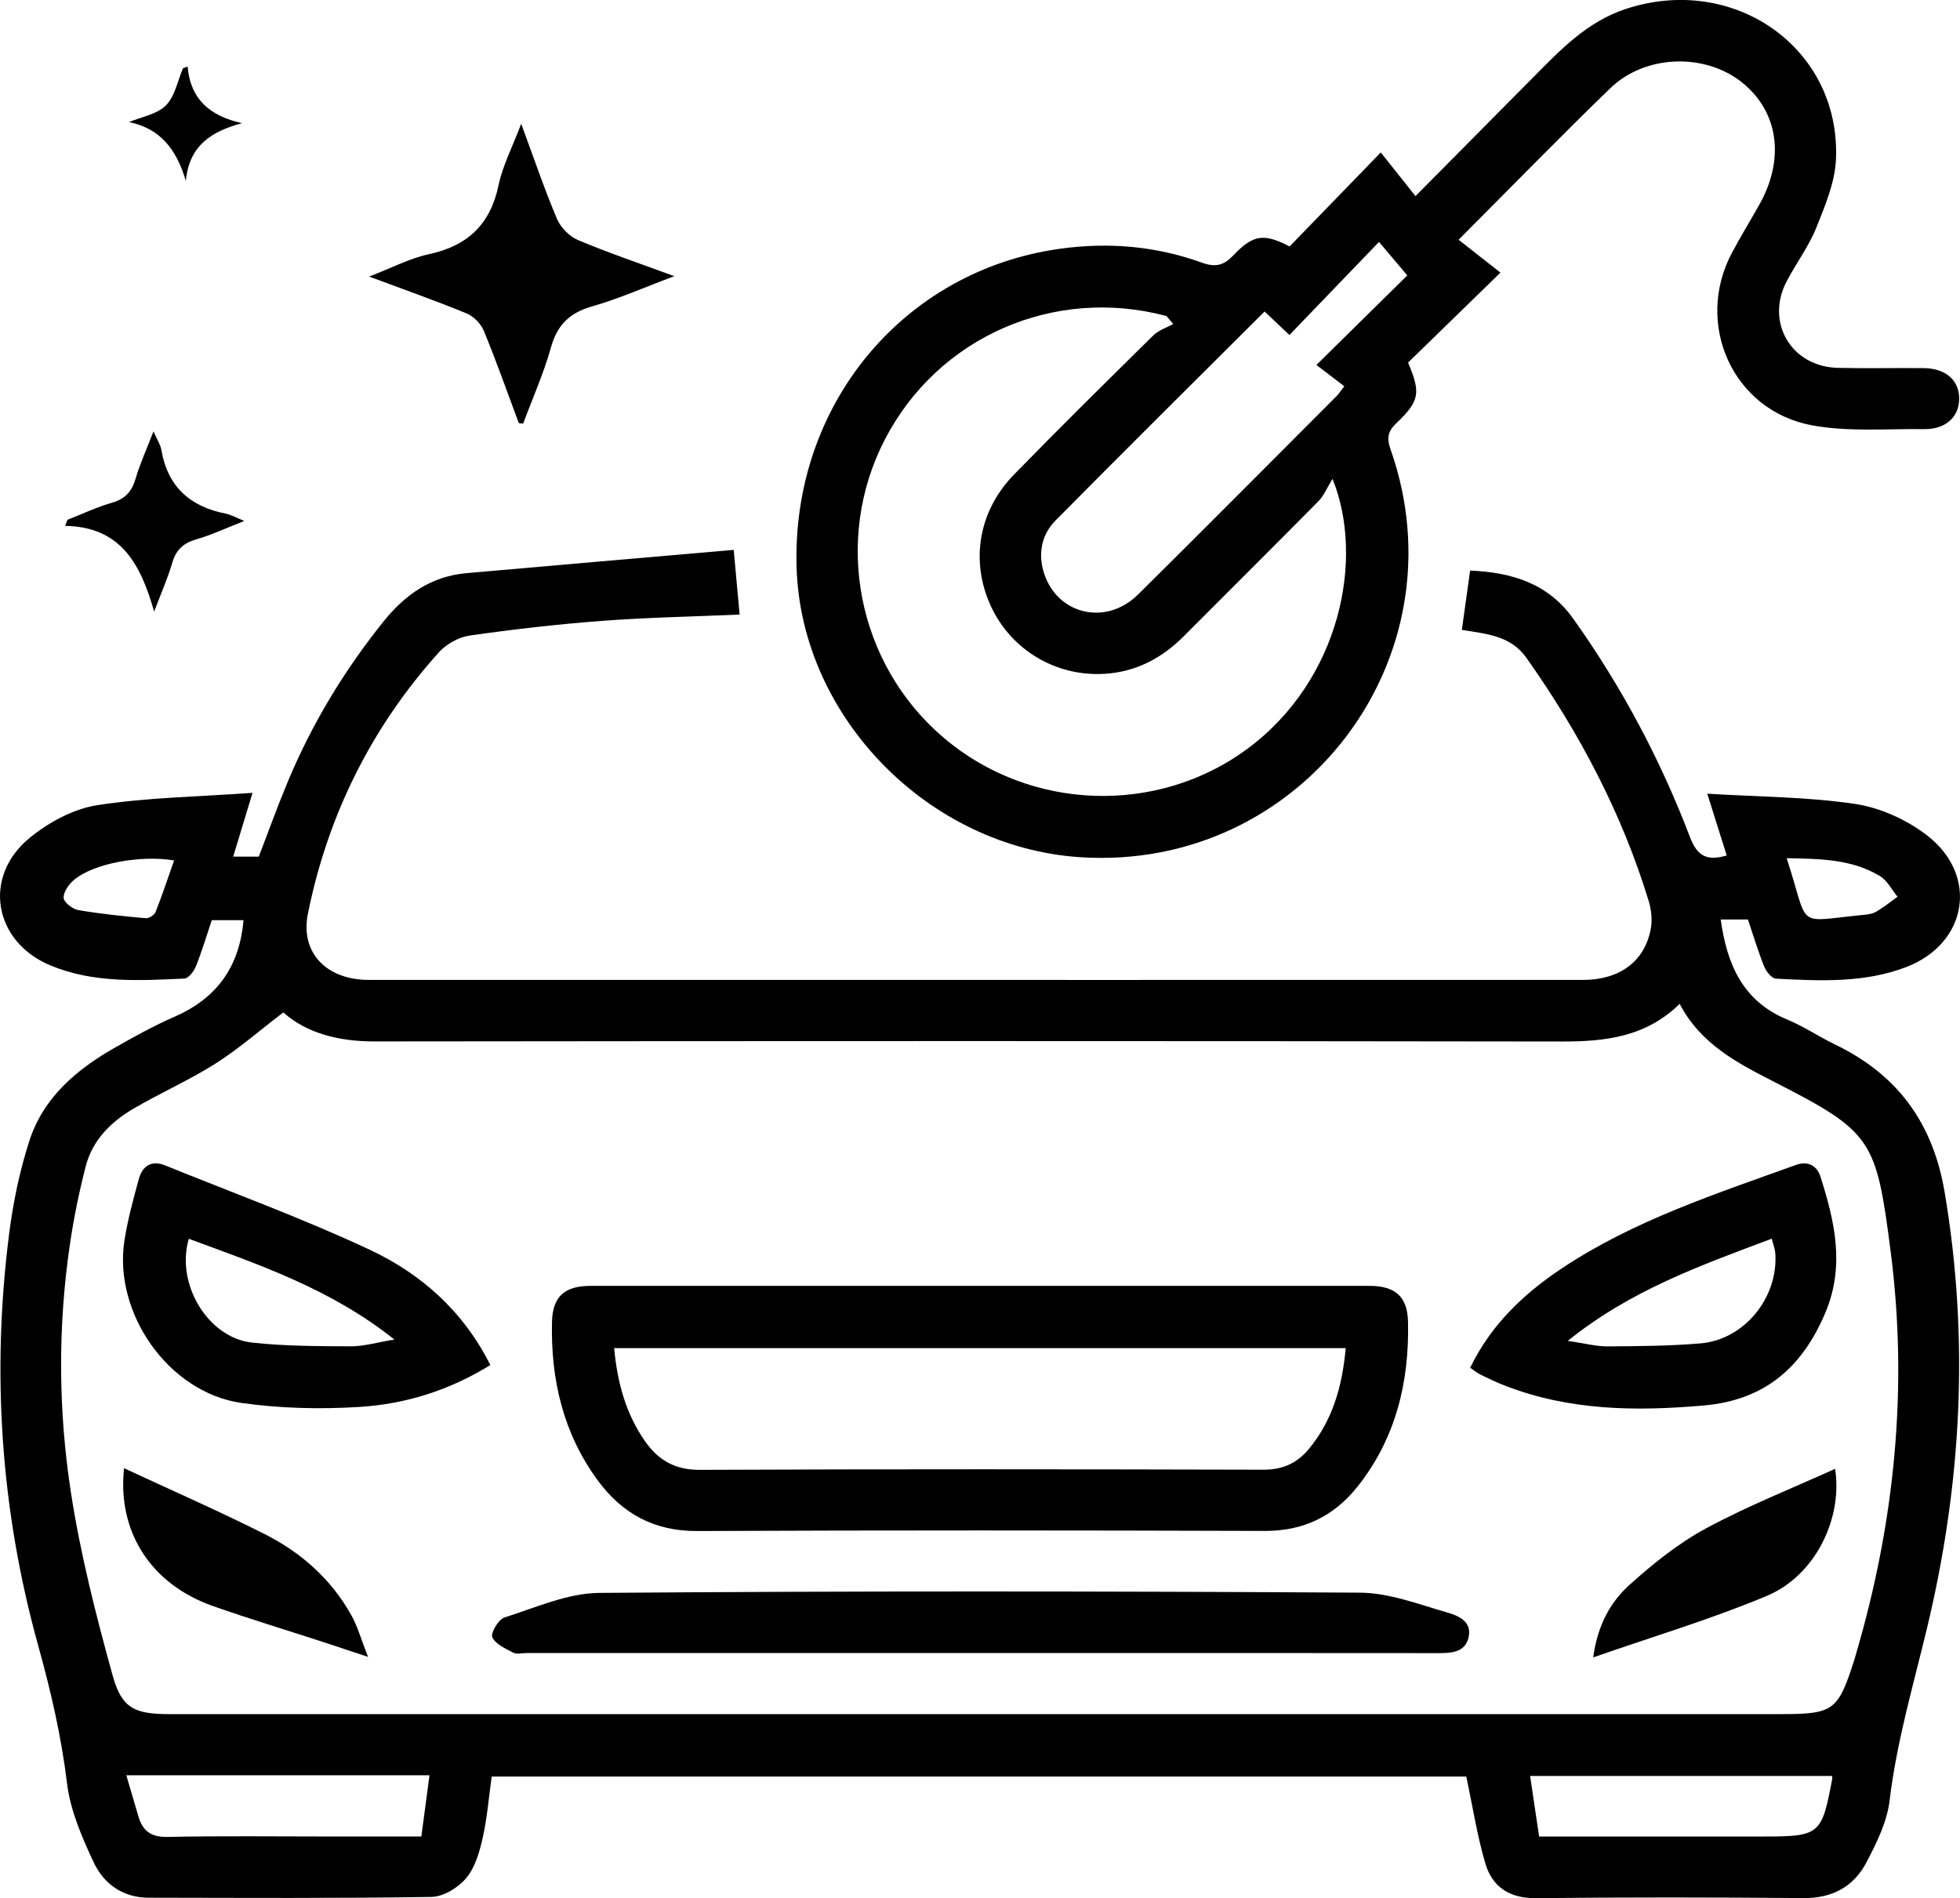 <?xml version="1.0" encoding="utf-8"?>
<!-- Generator: Adobe Illustrator 25.0.0, SVG Export Plug-In . SVG Version: 6.00 Build 0)  -->
<svg version="1.0" id="Слой_2" xmlns="http://www.w3.org/2000/svg" xmlns:xlink="http://www.w3.org/1999/xlink" x="0px" y="0px"
	 viewBox="0 0 100 96.846" style="enable-background:new 0 0 100 96.846;" xml:space="preserve">
<g>
	<path d="M74.584,32.137c0.146-1.049,0.28-2.003,0.422-3.025
		c2.14,0.09,3.98,0.655,5.269,2.466c2.461,3.458,4.442,7.178,5.949,11.135
		c0.382,1.004,0.89,1.218,1.874,0.936c-0.299-0.951-0.598-1.901-0.992-3.152
		c2.621,0.16,5.11,0.158,7.544,0.522c1.283,0.192,2.637,0.807,3.67,1.605
		c2.653,2.049,2.06,5.52-1.063,6.717c-2.145,0.822-4.407,0.708-6.648,0.592
		c-0.215-0.011-0.497-0.363-0.599-0.616c-0.313-0.778-0.553-1.585-0.829-2.402
		c-0.479,0-0.928,0-1.39,0c0.316,2.266,1.111,4.168,3.407,5.111
		c0.836,0.344,1.597,0.867,2.415,1.261c3.194,1.538,5.004,3.996,5.604,7.548
		c1.265,7.491,0.864,14.887-0.899,22.231c-0.701,2.921-1.55,5.798-1.91,8.802
		c-0.131,1.089-0.663,2.168-1.186,3.161c-0.65,1.234-1.738,1.827-3.202,1.815
		c-4.553-0.039-9.106-0.044-13.658,0.004c-1.349,0.014-2.227-0.575-2.581-1.775
		c-0.419-1.42-0.644-2.897-0.97-4.43c-16.471,0-33.076,0-49.724,0
		c-0.148,1.053-0.232,2.117-0.464,3.147c-0.161,0.714-0.387,1.499-0.84,2.037
		c-0.408,0.486-1.16,0.949-1.768,0.958c-4.812,0.077-9.625,0.048-14.438,0.04
		c-1.309-0.002-2.284-0.707-2.799-1.808c-0.598-1.277-1.189-2.641-1.357-4.019
		c-0.291-2.392-0.822-4.695-1.466-7.011c-1.918-6.902-2.396-13.937-1.488-21.045
		c0.205-1.602,0.537-3.212,1.035-4.745C2.209,56.017,3.875,54.59,5.811,53.483
		c1.014-0.58,2.043-1.147,3.111-1.615c2.14-0.938,3.299-2.542,3.502-4.919
		c-0.507,0-1.036,0-1.618,0c-0.26,0.773-0.501,1.579-0.812,2.358
		c-0.101,0.254-0.378,0.612-0.588,0.621c-2.305,0.106-4.632,0.244-6.828-0.668
		c-2.902-1.205-3.489-4.526-1.062-6.512c0.966-0.791,2.226-1.476,3.436-1.664
		c2.55-0.396,5.155-0.433,7.932-0.63c-0.377,1.243-0.673,2.217-0.987,3.254
		c0.463,0,0.845,0,1.307,0c0.478-1.242,0.944-2.542,1.475-3.815
		c1.232-2.956,2.872-5.668,4.877-8.17c1.111-1.386,2.445-2.319,4.242-2.479
		c4.521-0.401,9.044-0.789,13.636-1.188c0.116,1.269,0.206,2.251,0.302,3.301
		c-2.405,0.104-4.709,0.147-7.003,0.32c-2.264,0.171-4.525,0.429-6.773,0.751
		c-0.559,0.08-1.191,0.435-1.572,0.859c-3.438,3.827-5.66,8.293-6.678,13.329
		c-0.402,1.992,0.944,3.381,3.107,3.381c12.358,0.004,24.715,0.002,37.073,0.002
		c8.293-0,16.585,0.002,24.878-0.001c1.874-0.001,3.156-0.951,3.459-2.626
		c0.082-0.455,0.021-0.977-0.117-1.425c-1.373-4.479-3.53-8.565-6.232-12.382
		C77.078,32.435,75.881,32.351,74.584,32.137z M14.454,51.657
		c-1.227,0.936-2.292,1.871-3.474,2.619c-1.34,0.848-2.809,1.49-4.178,2.295
		c-1.145,0.673-2.085,1.602-2.427,2.931c-0.339,1.316-0.613,2.655-0.81,3.999
		c-0.618,4.209-0.592,8.445,0.05,12.629c0.485,3.158,1.28,6.28,2.134,9.364
		c0.467,1.689,1.141,1.964,2.909,1.964c27.376,0,54.751,0,82.127,0
		c2.786,0,2.986-0.147,3.839-2.819c0.02-0.062,0.034-0.125,0.052-0.187
		c1.992-6.751,2.686-13.629,1.784-20.614c-0.737-5.706-0.931-6.077-5.93-8.634
		c-1.864-0.953-3.761-1.924-4.833-3.986c-1.728,1.695-3.796,1.925-6.008,1.922
		c-20.19-0.031-40.381-0.027-60.571-0.004
		C17.283,53.139,15.654,52.721,14.454,51.657z M21.913,90.579
		c-5.218,0-10.292,0-15.468,0c0.205,0.699,0.411,1.405,0.62,2.11
		c0.221,0.743,0.653,1.052,1.492,1.035c2.758-0.059,5.517-0.022,8.276-0.022
		c1.52,0,3.04,0,4.664,0C21.637,92.657,21.767,91.683,21.913,90.579
		z M93.468,90.612c-5.148,0-10.216,0-15.401,0c0.167,1.122,0.311,2.093,0.459,3.091
		c3.91,0,7.671,0.001,11.431-0c2.889-0.001,2.991-0.087,3.524-2.943
		C93.492,90.699,93.47,90.633,93.468,90.612z M8.882,43.901
		c-1.732-0.287-4.097,0.156-5.094,0.983c-0.268,0.223-0.549,0.615-0.542,0.923
		c0.005,0.223,0.452,0.576,0.745,0.627c1.139,0.197,2.294,0.312,3.447,0.416
		c0.161,0.015,0.439-0.165,0.5-0.319C8.279,45.671,8.569,44.791,8.882,43.901z
		 M91.157,43.787c1.181,3.622,0.38,3.241,3.783,2.906
		c0.255-0.025,0.537-0.039,0.75-0.158c0.396-0.221,0.752-0.516,1.124-0.781
		c-0.295-0.358-0.522-0.826-0.897-1.053
		C94.482,43.829,92.86,43.82,91.157,43.787z"/>
	<path d="M74.418,12.232c0.725,0.57,1.389,1.091,2.136,1.677
		c-1.684,1.64-3.216,3.132-4.713,4.59c0.652,1.548,0.596,1.954-0.599,3.093
		c-0.449,0.427-0.493,0.776-0.294,1.34c3.748,10.64-4.547,21.534-15.825,20.805
		c-7.743-0.501-14.25-7.144-14.481-14.785
		c-0.251-8.296,5.452-15.162,13.462-16.263c2.468-0.339,4.874-0.131,7.196,0.706
		c0.751,0.271,1.152,0.135,1.656-0.396c0.985-1.036,1.541-1.097,2.841-0.425
		c1.482-1.528,2.989-3.082,4.65-4.796c0.645,0.811,1.171,1.47,1.773,2.227
		c2.125-2.144,4.088-4.121,6.048-6.103c1.372-1.387,2.716-2.79,4.654-3.436
		c5.529-1.843,10.986,1.977,10.751,7.649c-0.049,1.185-0.554,2.383-1.008,3.51
		c-0.385,0.955-1.024,1.805-1.507,2.725c-1.101,2.096,0.236,4.363,2.61,4.419
		c1.463,0.034,2.927-0.001,4.39,0.013c1.132,0.011,1.826,0.643,1.799,1.602
		c-0.025,0.913-0.706,1.525-1.79,1.511c-1.913-0.024-3.872,0.15-5.73-0.197
		c-4.035-0.753-6-5.174-4.075-8.794c0.442-0.831,0.935-1.635,1.397-2.456
		c1.32-2.343,0.98-4.749-0.876-6.239c-1.888-1.515-4.937-1.437-6.726,0.293
		C79.61,6.966,77.139,9.507,74.418,12.232z M59.86,16.53
		c-0.116-0.135-0.232-0.271-0.348-0.406c-5.727-1.528-11.641,1.058-14.355,6.278
		c-2.668,5.131-1.424,11.481,2.984,15.235c4.419,3.763,10.93,3.962,15.515,0.559
		c4.743-3.521,5.972-9.713,4.33-13.762c-0.299,0.483-0.451,0.867-0.718,1.138
		c-2.285,2.313-4.594,4.602-6.888,6.905c-1.122,1.126-2.453,1.813-4.047,1.904
		c-2.466,0.141-4.729-1.219-5.761-3.418c-1.076-2.294-0.67-4.87,1.165-6.752
		c2.337-2.398,4.722-4.75,7.107-7.1C59.113,16.846,59.518,16.72,59.86,16.53
		z M64.519,15.893c-3.592,3.584-7.144,7.104-10.661,10.659
		c-0.671,0.678-0.892,1.579-0.638,2.533c0.594,2.235,3.162,2.913,4.845,1.247
		c3.395-3.36,6.76-6.75,10.135-10.13c0.105-0.105,0.185-0.235,0.387-0.495
		c-0.439-0.335-0.85-0.649-1.423-1.086c1.648-1.623,3.188-3.141,4.638-4.57
		c-0.464-0.548-0.913-1.079-1.445-1.708c-1.574,1.636-3.058,3.178-4.57,4.749
		C65.331,16.663,64.958,16.309,64.519,15.893z"/>
	<path d="M26.472,21.595c-0.588-1.575-1.147-3.161-1.786-4.715
		c-0.149-0.361-0.519-0.739-0.879-0.888c-1.553-0.64-3.139-1.197-4.974-1.881
		c1.159-0.445,2.072-0.931,3.044-1.14c1.982-0.426,3.14-1.518,3.56-3.524
		c0.206-0.985,0.693-1.911,1.155-3.132c0.665,1.799,1.188,3.35,1.826,4.853
		c0.186,0.44,0.632,0.894,1.07,1.079c1.514,0.641,3.077,1.167,4.914,1.844
		c-1.563,0.585-2.847,1.159-4.186,1.539c-1.147,0.326-1.782,0.937-2.105,2.093
		c-0.371,1.325-0.938,2.595-1.419,3.888C26.618,21.607,26.545,21.601,26.472,21.595z"
		/>
	<path d="M7.864,31.206c-0.706-2.492-1.734-4.323-4.539-4.375
		c0.038-0.103,0.077-0.206,0.115-0.309c0.755-0.296,1.495-0.648,2.271-0.871
		c0.671-0.193,1.014-0.568,1.206-1.225c0.223-0.76,0.556-1.488,0.914-2.416
		c0.191,0.437,0.357,0.678,0.401,0.94c0.319,1.879,1.463,2.902,3.289,3.257
		c0.248,0.048,0.478,0.185,0.943,0.372c-0.932,0.365-1.671,0.717-2.447,0.939
		c-0.664,0.19-1.036,0.535-1.229,1.199C8.565,29.483,8.237,30.218,7.864,31.206z"
		/>
	<path d="M9.572,3.396c0.147,1.695,1.165,2.529,2.773,2.888
		c-1.555,0.422-2.695,1.137-2.863,2.945C9.011,7.657,8.216,6.563,6.583,6.229
		c0.64-0.27,1.426-0.396,1.881-0.851c0.461-0.462,0.596-1.25,0.873-1.895
		C9.415,3.454,9.494,3.425,9.572,3.396z"/>
	<path d="M50.048,65.607c6.602-0,13.205-0.001,19.807,0
		c1.314,0,1.954,0.529,1.983,1.836c0.068,3.07-0.624,5.942-2.567,8.395
		c-1.193,1.506-2.745,2.279-4.73,2.273c-9.66-0.03-19.319-0.037-28.979,0.005
		c-2.189,0.009-3.821-0.891-5.066-2.585c-1.764-2.4-2.402-5.156-2.333-8.085
		c0.031-1.314,0.66-1.838,1.981-1.838C36.778,65.606,43.413,65.607,50.048,65.607
		z M68.659,68.783c-12.453,0-24.855,0-37.326,0c0.164,1.748,0.592,3.352,1.588,4.767
		c0.675,0.959,1.525,1.451,2.786,1.445c9.588-0.042,19.177-0.032,28.765-0.008
		c0.967,0.002,1.698-0.329,2.294-1.043C67.999,72.464,68.485,70.714,68.659,68.783
		z"/>
	<path d="M49.974,84.341c-7.704-0-15.408-0-23.111-0
		c-0.228-0-0.495,0.076-0.674-0.018c-0.4-0.209-0.91-0.433-1.07-0.788
		c-0.096-0.213,0.31-0.909,0.612-1.005c1.594-0.505,3.224-1.244,4.846-1.257
		c12.936-0.101,25.874-0.089,38.811-0.012c1.48,0.009,2.972,0.586,4.428,1.005
		c0.542,0.156,1.288,0.438,1.117,1.247c-0.169,0.796-0.863,0.834-1.554,0.833
		C65.576,84.337,57.775,84.341,49.974,84.341z"/>
	<path d="M25.017,69.647c-2.093,1.296-4.333,1.991-6.673,2.137
		c-1.999,0.125-4.045,0.078-6.026-0.203c-3.712-0.528-6.554-4.586-5.967-8.304
		c0.166-1.053,0.45-2.09,0.731-3.121c0.183-0.669,0.65-0.975,1.343-0.695
		c3.482,1.411,7.021,2.705,10.42,4.294C21.464,64.98,23.627,66.875,25.017,69.647z
		 M20.122,68.346c-3.263-2.596-6.892-3.809-10.489-5.141
		c-0.681,2.317,0.987,5.053,3.228,5.297c1.67,0.182,3.363,0.183,5.046,0.19
		C18.564,68.695,19.222,68.494,20.122,68.346z"/>
	<path d="M75.009,69.786c1.062-2.2,2.747-3.794,4.719-5.1
		c3.665-2.428,7.816-3.773,11.904-5.249c0.593-0.214,1.065,0.023,1.248,0.597
		c0.726,2.28,1.256,4.549,0.256,6.929c-1.174,2.794-3.091,4.473-6.193,4.746
		c-3.465,0.305-6.879,0.27-10.176-1.016c-0.422-0.165-0.833-0.361-1.24-0.56
		C75.357,70.048,75.207,69.92,75.009,69.786z M79.987,68.414
		c0.891,0.129,1.461,0.285,2.03,0.281c1.585-0.01,3.175-0.019,4.753-0.154
		c2.224-0.19,3.958-2.33,3.808-4.58c-0.016-0.236-0.11-0.467-0.183-0.761
		C86.767,64.567,83.207,65.821,79.987,68.414z"/>
	<path d="M81.287,84.564c0.22-1.649,0.88-2.83,1.867-3.716
		c1.196-1.074,2.484-2.11,3.891-2.869c2.128-1.148,4.392-2.042,6.582-3.036
		c0.395,2.509-0.99,5.433-3.474,6.478C87.328,82.608,84.373,83.486,81.287,84.564
		z"/>
	<path d="M6.33,74.911c2.393,1.115,4.821,2.177,7.184,3.368
		c1.854,0.935,3.387,2.296,4.413,4.137c0.32,0.574,0.498,1.228,0.85,2.122
		c-0.95-0.315-1.608-0.537-2.268-0.752c-1.878-0.611-3.77-1.183-5.633-1.837
		C7.687,80.832,5.977,78.138,6.33,74.911z"/>
</g>
</svg>
